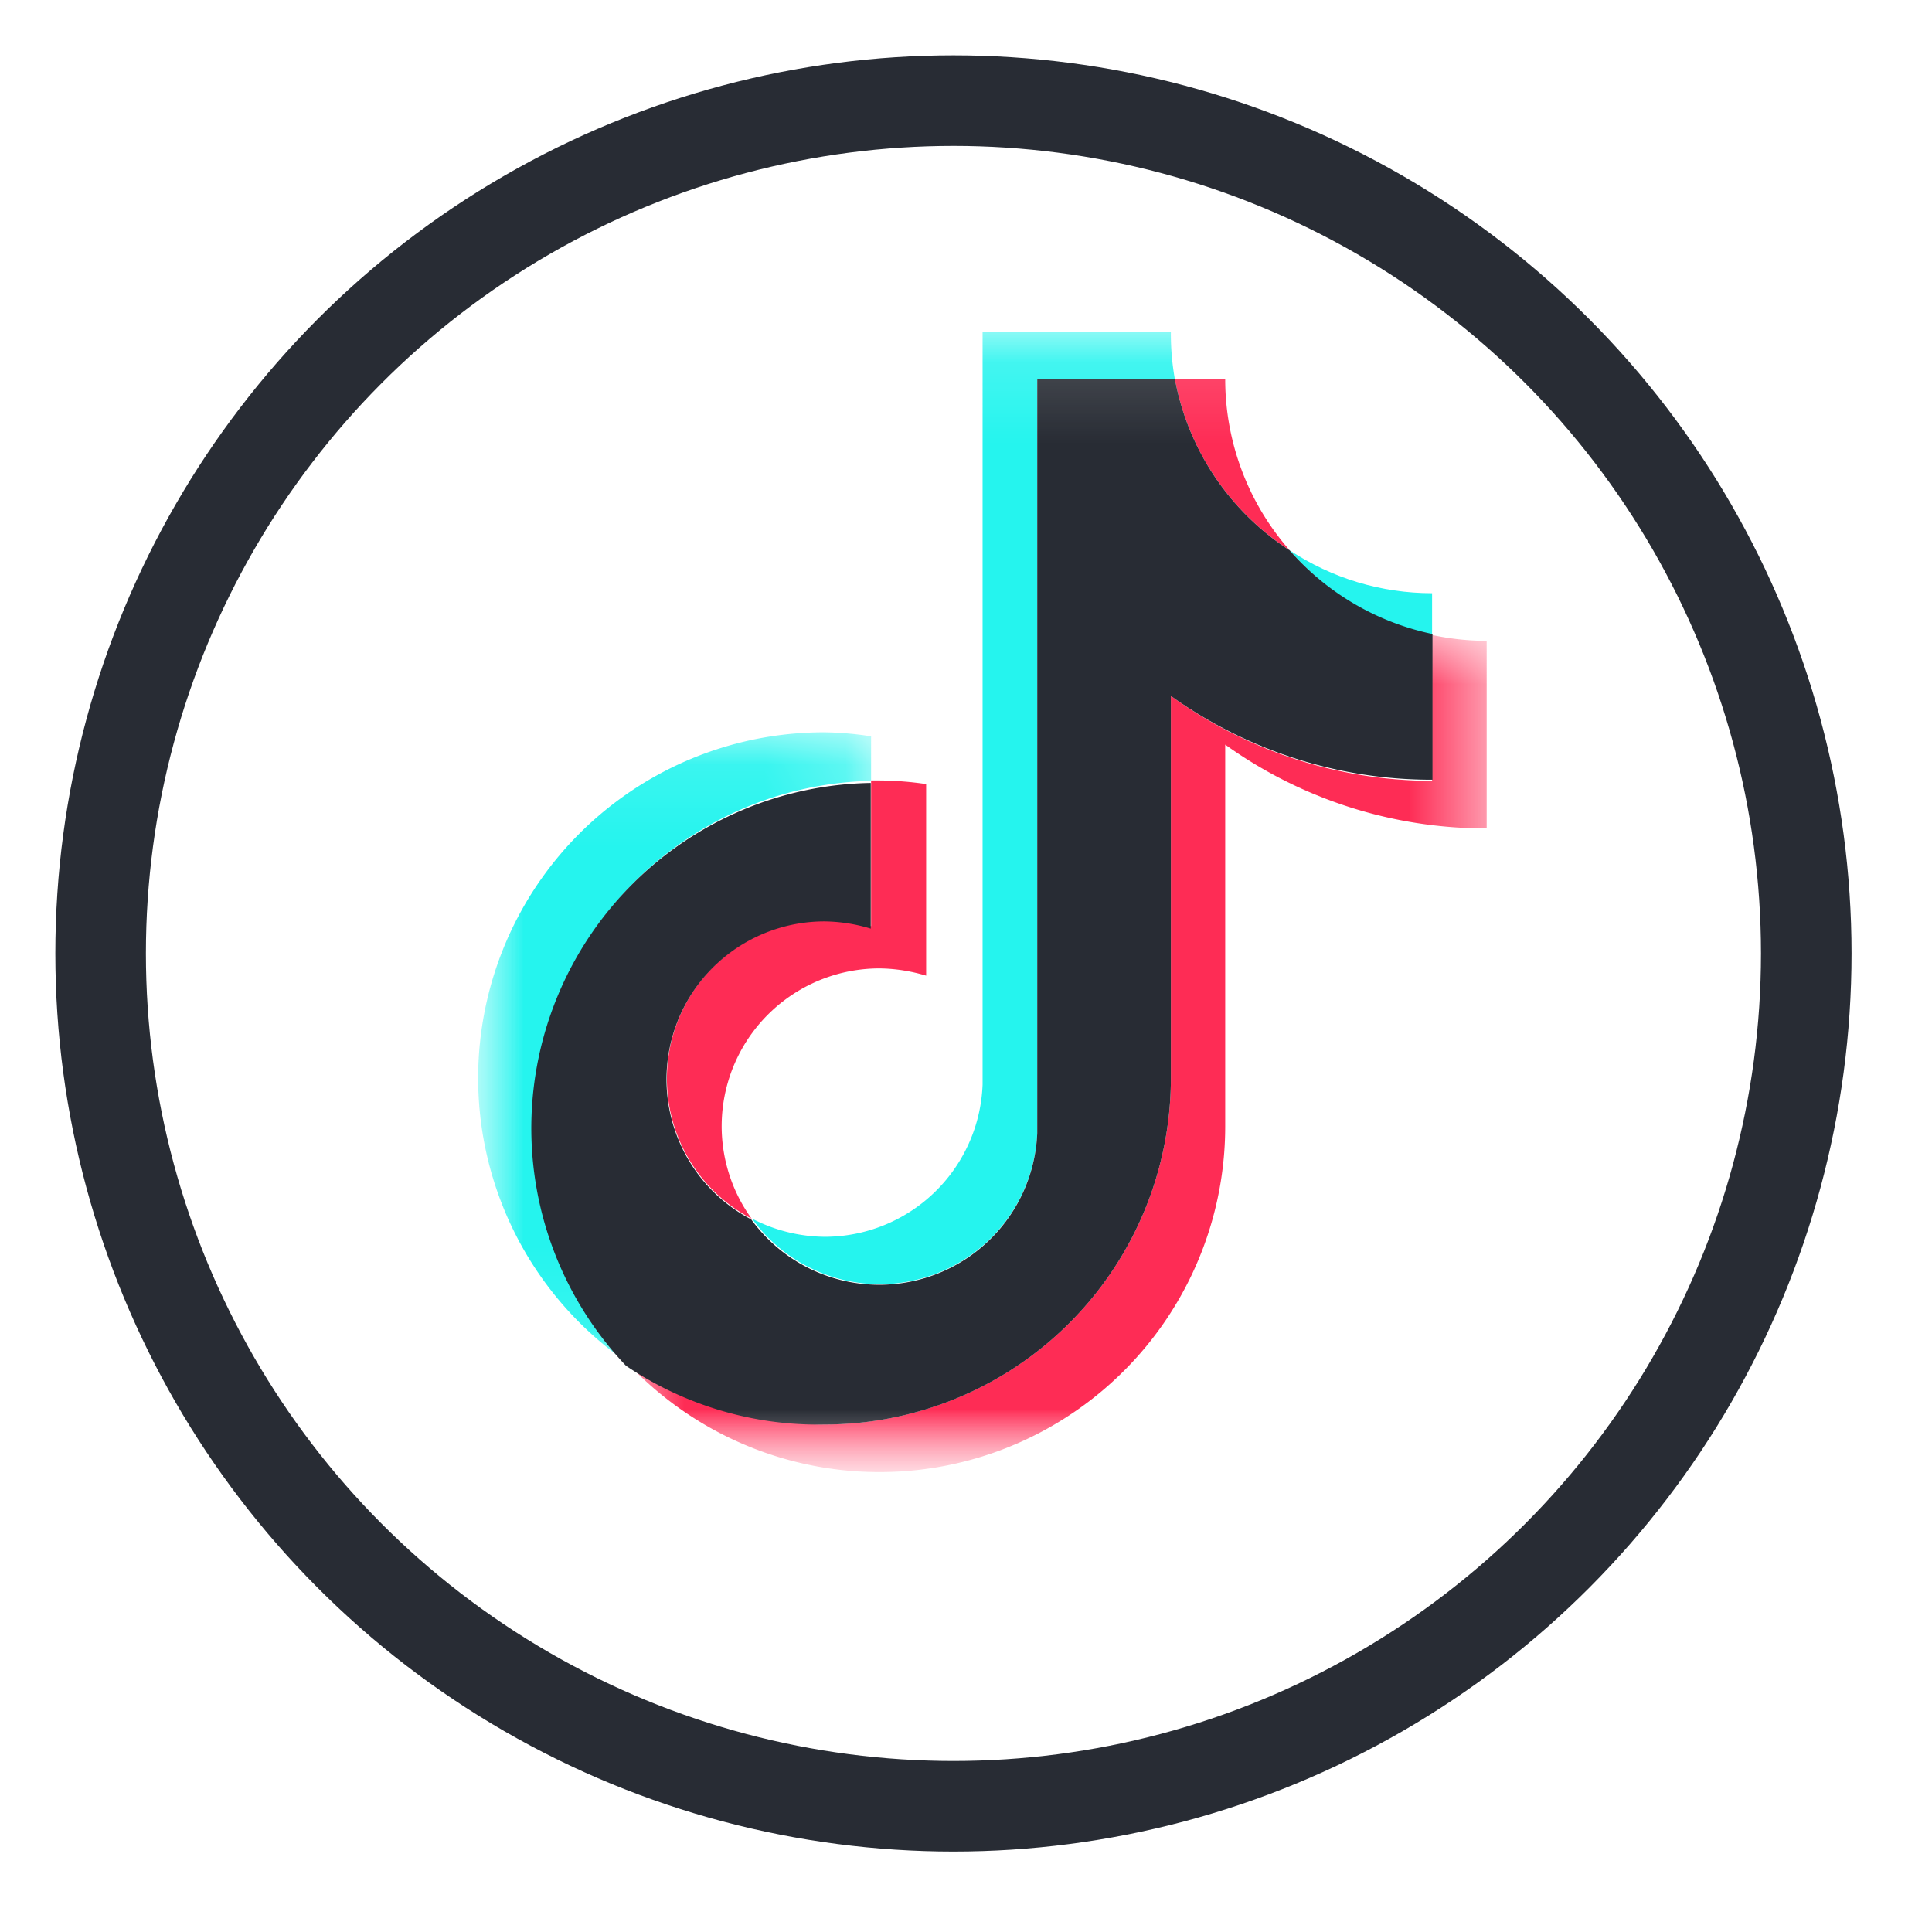 <svg width="24" height="24" fill="none" xmlns="http://www.w3.org/2000/svg"><g id="tik-tok"><g id="Group 2"><circle id="Oval" cx="11.844" cy="11.844" r="10.594" stroke="#282C34" stroke-width="1.125"/><g id="Group 17"><mask id="mask0_75_13047" style="mask-type:luminance" maskUnits="userSpaceOnUse" x="5" y="4" width="15" height="15"><path id="Mask" fill="#fff" d="M5.337 4.12h14.178v14.178H5.337z"/></mask><g mask="url('#mask0_75_13047')"><g id="Group 17_2"><g id="Group 3"><mask id="mask1_75_13047" style="mask-type:luminance" maskUnits="userSpaceOnUse" x="5" y="9" width="6" height="8"><path id="Clip 2" fill-rule="evenodd" clip-rule="evenodd" d="M5.938 9.098h4.883v7.82H5.938v-7.82Z" fill="#fff"/></mask><g mask="url('#mask1_75_13047')"><path id="Fill 1" fill-rule="evenodd" clip-rule="evenodd" d="M10.821 9.7v-.553a4.066 4.066 0 0 0-.579-.05 4.295 4.295 0 0 0-2.461 7.82A4.29 4.29 0 0 1 10.82 9.7Z" fill="#25F4EE"/></g></g><path id="Fill 4" fill-rule="evenodd" clip-rule="evenodd" d="M10.925 15.953a1.963 1.963 0 0 0 1.96-1.878V4.713h1.71a3.212 3.212 0 0 1-.05-.593h-2.339v9.354a1.964 1.964 0 0 1-1.96 1.89 1.99 1.99 0 0 1-.904-.226c.367.51.956.812 1.583.815Z" fill="#25F4EE"/><path id="Fill 6" fill-rule="evenodd" clip-rule="evenodd" d="M17.79 7.89v-.521c-.63 0-1.245-.185-1.77-.534.46.535 1.082.905 1.77 1.054Z" fill="#25F4EE"/><path id="Fill 8" fill-rule="evenodd" clip-rule="evenodd" d="M16.02 6.835a3.222 3.222 0 0 1-.8-2.126h-.625a3.241 3.241 0 0 0 1.425 2.126Z" fill="#FE2C55"/><path id="Fill 10" fill-rule="evenodd" clip-rule="evenodd" d="M10.242 11.437a1.963 1.963 0 0 0-.905 3.702 1.96 1.96 0 0 1 1.588-3.109c.197.002.392.033.58.09V9.74a4.14 4.14 0 0 0-.58-.045h-.104v1.81a2 2 0 0 0-.579-.068Z" fill="#FE2C55"/><g id="Group 14"><mask id="mask2_75_13047" style="mask-type:luminance" maskUnits="userSpaceOnUse" x="7" y="7" width="12" height="12"><path id="Clip 13" fill-rule="evenodd" clip-rule="evenodd" d="M7.78 7.89h10.688v10.397H7.78V7.89Z" fill="#fff"/></mask><g mask="url('#mask2_75_13047')"><path id="Fill 12" fill-rule="evenodd" clip-rule="evenodd" d="M17.79 7.89V9.7a5.552 5.552 0 0 1-3.245-1.055v4.756a4.303 4.303 0 0 1-4.303 4.294 4.261 4.261 0 0 1-2.462-.778 4.295 4.295 0 0 0 7.44-2.923V9.25a5.56 5.56 0 0 0 3.248 1.041v-2.33a3.29 3.29 0 0 1-.678-.073Z" fill="#FE2C55"/></g></g><path id="Fill 15" fill-rule="evenodd" clip-rule="evenodd" d="M14.545 13.401V8.645a5.552 5.552 0 0 0 3.25 1.041v-1.81a3.24 3.24 0 0 1-1.775-1.04 3.24 3.24 0 0 1-1.425-2.128h-1.71v9.367a1.964 1.964 0 0 1-3.553 1.073 1.963 1.963 0 0 1 .905-3.702c.197.002.392.032.58.09v-1.81a4.29 4.29 0 0 0-3.041 7.24 4.255 4.255 0 0 0 2.466.73 4.304 4.304 0 0 0 4.303-4.295Z" fill="#282C34"/></g></g></g></g></g></svg>